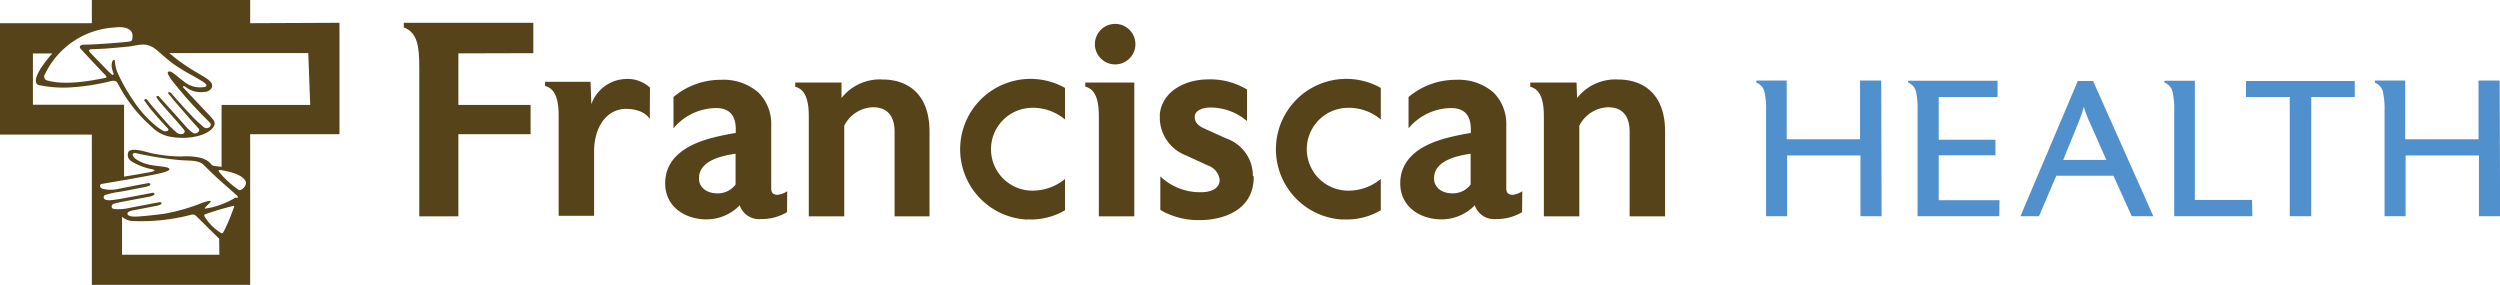 <svg id="Layer_1" data-name="Layer 1" xmlns="http://www.w3.org/2000/svg" viewBox="0 0 246.85 28.13"><title>FH-logo</title><path d="M182.54,105.71v-2.29H166.91v2.29h-9.07v11h9.07v14.87h15.63V116.67h8.82v-11ZM173,108.13c.39.23,1.27,1.13,2.06,1.67a18.82,18.82,0,0,0,1.8,1.09c.67.38,1,.58,1.12.67s.42.29.11.44a2.51,2.51,0,0,1-2.15-.58c-.38-.27-.76-.63-1.07-.83s-.58-.13-.42.19a4.66,4.66,0,0,0,.5.75,42.55,42.55,0,0,0,2.82,3.2l.81.82c.27.29-.25.74-.64.41s-.78-.69-.9-.82c-.58-.59-1.17-1.24-1.72-1.86l-.58-.66c-.23-.25-.37,0-.24.1s.39.47.44.53l1.82,2.1.7.77c.21.26-.29.63-.59.41a4.38,4.38,0,0,1-.67-.61q-1-1.14-2.07-2.31c-.12-.14-.52-.59-.61-.68s-.33,0-.21.13a6.73,6.73,0,0,0,.58.74c.57.66,1.06,1.19,1.63,1.85l.46.55c.34.39-.31.66-.73.28-.23-.21-.51-.46-.64-.6-.73-.79-1.2-1.36-1.87-2.13-.05-.06-.23-.31-.37-.48s-.36,0-.26.11.38.52.51.69c.66.84,1.67,1.89,1.82,2.07s-.23.34-.52.18a5.69,5.69,0,0,1-.6-.4,11.22,11.22,0,0,1-2.39-2.68,17.4,17.4,0,0,1-1.54-2.77,3.92,3.92,0,0,1-.2-.94c0-.19-.09-.31-.25-.07a1.3,1.3,0,0,0,0,.87,2.66,2.66,0,0,0,.12.37c0,.13-.1.15-.18.08a2.89,2.89,0,0,0-.27-.24l-1.83-1.89c-.21-.23-.25-.37.27-.38,1.09,0,3.54-.26,3.54-.26,1.07-.15,1.56-.39,2.42.12m-3.81-2s2-.32,1.7,1.14c0,.17-.1.22-.39.27,0,0-1.27.13-2.45.2-1,.07-1.58.09-1.93.09s-.5.19-.35.38l.39.43,1.49,1.59.58.6c.12.13.18.23,0,.28l-.77.15c-3.09.57-4.38.26-5,.1a.4.4,0,0,1-.2-.6,8.14,8.14,0,0,1,6.93-4.63m10.3,22.44h-9.61v-3.75a1.67,1.67,0,0,0,1,.42,19.34,19.34,0,0,0,5.88-.63c.1,0,.23-.06.44.14l2.27,2.24Zm1.45-4.7c-.09.25-.18.48-.26.69-.24.62-.41,1-.53,1.25a5.87,5.87,0,0,1-.29.57c-.06.11-.18.07-.27,0a4.81,4.81,0,0,1-1.58-1.62.13.13,0,0,1,.1-.19,27.9,27.9,0,0,1,2.77-.82c.07,0,.09,0,.06.1m.14-.92a7.9,7.9,0,0,1-3,1.09.05.05,0,0,1,0-.09c.12-.18.62-.58.56-.66s-.69.12-.85.18a18.56,18.56,0,0,1-3.72,1.07c-.9.13-2.06.25-2.83.29-.15,0-.76,0-.82-.25s.38-.34.72-.4l2-.39a1.77,1.77,0,0,0,.6-.19c.09-.12,0-.23-.19-.19l-.43.08-2.42.46a4.94,4.94,0,0,1-1.57.13c-.33,0-.41-.43,0-.54s.61-.15,1-.22l2.39-.45a1.67,1.67,0,0,0,.49-.16c.17-.12,0-.27-.15-.23l-.49.1-2.51.47a9.47,9.47,0,0,1-1.07.15,1.1,1.1,0,0,1-.6-.07.25.25,0,0,1,0-.43,8.57,8.57,0,0,1,1.45-.32c1-.17,1.51-.28,2.31-.44a2.22,2.22,0,0,0,.68-.19c.12-.11,0-.26-.15-.23l-.56.1-2.27.44a3.33,3.33,0,0,1-1.75,0c-.21-.1-.29-.42,0-.46.59-.11,2.16-.36,3.66-.64s3-.53,3-.81-1.15-.26-2-.45-1.63-.64-1.63-1c0-.07.11-.17.29-.15a32.36,32.36,0,0,0,4.41.7c1,.07,1.76,0,2.25.42.07.06.92.9,1.19,1.15.67.63,1.26,1.11,2,1.79.19.17.27.21.23.37m.46-.88c-.26.18-.26.14-.49,0a9.22,9.22,0,0,1-1.81-1.69c-.08-.17-.05-.23.22-.17.57.11,2.07.36,2.41,1.12.09.19-.05.53-.33.75m6.7-8.31h-8.75v6.12c-.29-.06-.66-.07-.81-.11-.31-.09-.2-.41-1.12-.75a6.07,6.07,0,0,0-2-.17,14.67,14.67,0,0,1-3.08-.34c-.66-.17-2.1-.63-2.23,0s.37.84.66,1a5.9,5.9,0,0,0,1.72.6c.4.09.2.18,0,.24-.42.1-2,.37-2.77.49v-7.1h-9v-5.06H163c-1.8,2.06-1.89,3-1.29,3.13a12,12,0,0,0,3.49.19,21.11,21.11,0,0,0,3.5-.57c.6-.18.72.14.75.17a14.55,14.55,0,0,0,3.38,4.33,3.38,3.38,0,0,0,2,1c1.9.3,3.73-.26,4.14-1.09.21-.43-.14-.67-.4-1-.84-.88-1.74-1.84-2.61-2.77-.12-.13,0-.23.17-.11a2.43,2.43,0,0,0,1.83.52c.54,0,.83-.33.83-.63,0-.47-.85-.88-1.24-1.13a18.56,18.56,0,0,1-3-2.08h13.73Z" transform="translate(-157.84 -103.42)" style="fill:#574319"/><path d="M203.1,108.69v5.09h7.13v2.89H203.1v8.11h-3.86V110.07c0-2.1-.19-3.44-1.53-3.94v-.46H210.5v3Z" transform="translate(-157.84 -103.42)" style="fill:#574319"/><path d="M222,115.17c-.18-.26-.71-1-2.43-1-2,.08-3.07,2-3.07,4.2v6.36H213v-9.9c0-1.45-.27-2.65-1.34-2.92v-.41h4.49l.08,2.21a3.73,3.73,0,0,1,3.36-2.49,3.28,3.28,0,0,1,2.43.85Z" transform="translate(-157.84 -103.42)" style="fill:#574319"/><path d="M235.55,124.37a4.89,4.89,0,0,1-2.41.68h-.08l-.11,0a2,2,0,0,1-2.07-1.36,4.55,4.55,0,0,1-3.28,1.39c-2.14,0-4.08-1.26-4.08-3.55s1.72-3.64,4.21-4.38a23.28,23.28,0,0,1,2.76-.6v-.38c0-1.37-.65-2.08-1.94-2.08a5.54,5.54,0,0,0-4.21,2V113a7.22,7.22,0,0,1,4.7-1.7,5.23,5.23,0,0,1,3.69,1.26,4.36,4.36,0,0,1,1.26,3.23V122c0,.38.14.55.33.6a.61.61,0,0,0,.25.06,2.07,2.07,0,0,0,1-.36Zm-5.08-5.77c-2.36.33-3.64,1.12-3.61,2.46v0c0,.85.74,1.45,1.8,1.45h.08a2.17,2.17,0,0,0,1.73-.87Z" transform="translate(-157.84 -103.42)" style="fill:#574319"/><path d="M246.17,124.78v-8.37c0-1-.32-2.4-2.13-2.4a3.29,3.29,0,0,0-2.84,1.83v8.94h-3.5v-9.87c0-1.45-.27-2.65-1.34-2.92v-.42h4.57l0,1.53a4.81,4.81,0,0,1,4.05-1.83c2.4,0,4.64,1.34,4.64,5.14v8.37Z" transform="translate(-157.84 -103.42)" style="fill:#574319"/><path d="M259.25,125.1a6.95,6.95,0,1,1,3.75-13v3.12a4.91,4.91,0,0,0-3.42-1.15,4.09,4.09,0,0,0,0,8.17,5.05,5.05,0,0,0,3.42-1.15v3.09a6.62,6.62,0,0,1-3.75.9" transform="translate(-157.84 -103.42)" style="fill:#574319"/><path d="M266.34,124.78v-9.87c0-1.48-.28-2.68-1.34-2.93v-.41h4.84v13.21Zm1.61-15a2,2,0,1,1,2-1.94,2,2,0,0,1-2,1.94" transform="translate(-157.84 -103.42)" style="fill:#574319"/><path d="M281.63,120.81V121c-.06,3.28-3.17,4.15-5.28,4.15a7.41,7.41,0,0,1-3.94-1v-3.31a5.71,5.71,0,0,0,4,1.56c1.15,0,1.86-.44,1.86-1.23a1.74,1.74,0,0,0-1.18-1.42l-2.18-1a4,4,0,0,1-2.55-3.59c0-.16,0-.32,0-.49.28-2.35,2.65-3.41,4.76-3.41a7,7,0,0,1,3.85,1v3.12a5.49,5.49,0,0,0-3.64-1.34c-.68,0-1.47.25-1.52.85v.11c0,.41.24.79.9,1.09l2.21,1a3.9,3.9,0,0,1,2.63,3.72Z" transform="translate(-157.84 -103.42)" style="fill:#574319"/><path d="M290.44,125.1a6.95,6.95,0,1,1,3.74-13v3.12a4.89,4.89,0,0,0-3.42-1.15,4.09,4.09,0,0,0,0,8.17,5,5,0,0,0,3.42-1.15v3.09a6.58,6.58,0,0,1-3.74.9" transform="translate(-157.84 -103.42)" style="fill:#574319"/><path d="M308.13,124.37a4.89,4.89,0,0,1-2.4.68h-.09l-.11,0a2,2,0,0,1-2.07-1.36,4.55,4.55,0,0,1-3.28,1.39c-2.13,0-4.08-1.26-4.08-3.55s1.72-3.64,4.21-4.38a23.28,23.28,0,0,1,2.76-.6v-.38c0-1.37-.65-2.08-1.94-2.08a5.54,5.54,0,0,0-4.21,2V113a7.22,7.22,0,0,1,4.7-1.7,5.28,5.28,0,0,1,3.7,1.26,4.39,4.39,0,0,1,1.25,3.23V122c0,.38.14.55.33.6a.61.61,0,0,0,.25.06,2.07,2.07,0,0,0,1-.36Zm-5.08-5.77c-2.35.33-3.64,1.12-3.61,2.46v0c0,.85.74,1.45,1.8,1.45h.08a2.17,2.17,0,0,0,1.73-.87Z" transform="translate(-157.84 -103.42)" style="fill:#574319"/><path d="M318.75,124.78v-8.37c0-1-.32-2.4-2.13-2.4a3.29,3.29,0,0,0-2.84,1.83v8.94h-3.5v-9.87c0-1.45-.27-2.65-1.34-2.92v-.42h4.57l.05,1.53a4.81,4.81,0,0,1,4.05-1.83c2.4,0,4.64,1.34,4.64,5.14v8.37Z" transform="translate(-157.84 -103.42)" style="fill:#574319"/><path d="M343.63,124.77h-2.09v-6H334.3v6h-2.08V114.38a8.07,8.07,0,0,0-.14-1.8,1.29,1.29,0,0,0-.82-1v-.21h3v5.8h7.24v-5.8h2.09Z" transform="translate(-157.84 -103.42)" style="fill:#5091cd"/><path d="M355.25,124.77h-8.07V114.38a8.23,8.23,0,0,0-.13-1.8,1.28,1.28,0,0,0-.8-1v-.19h8.83V113h-5.81v4.22h5.6v1.53h-5.6v4.44h6Z" transform="translate(-157.84 -103.42)" style="fill:#5091cd"/><path d="M370.46,124.77h-2.13l-1.81-4h-5.64l-1.71,4h-1.83L363,111.42h1.51Zm-4.64-5.56-1.61-3.64a10,10,0,0,1-.61-1.61,13.42,13.42,0,0,1-.55,1.6l-1.49,3.65Z" transform="translate(-157.84 -103.42)" style="fill:#5091cd"/><path d="M380.24,124.77h-7.72V114.38a8.07,8.07,0,0,0-.14-1.8,1.28,1.28,0,0,0-.82-1v-.19h3v11.77h5.64Z" transform="translate(-157.84 -103.42)" style="fill:#5091cd"/><path d="M390.35,113h-4.3v11.77h-2.12V113h-4.32v-1.58h10.74Z" transform="translate(-157.84 -103.42)" style="fill:#5091cd"/><path d="M404.7,124.77h-2.09v-6h-7.24v6h-2.08V114.38a8.07,8.07,0,0,0-.14-1.8,1.29,1.29,0,0,0-.82-1v-.21h3v5.8h7.24v-5.8h2.09Z" transform="translate(-157.84 -103.42)" style="fill:#5091cd"/></svg>